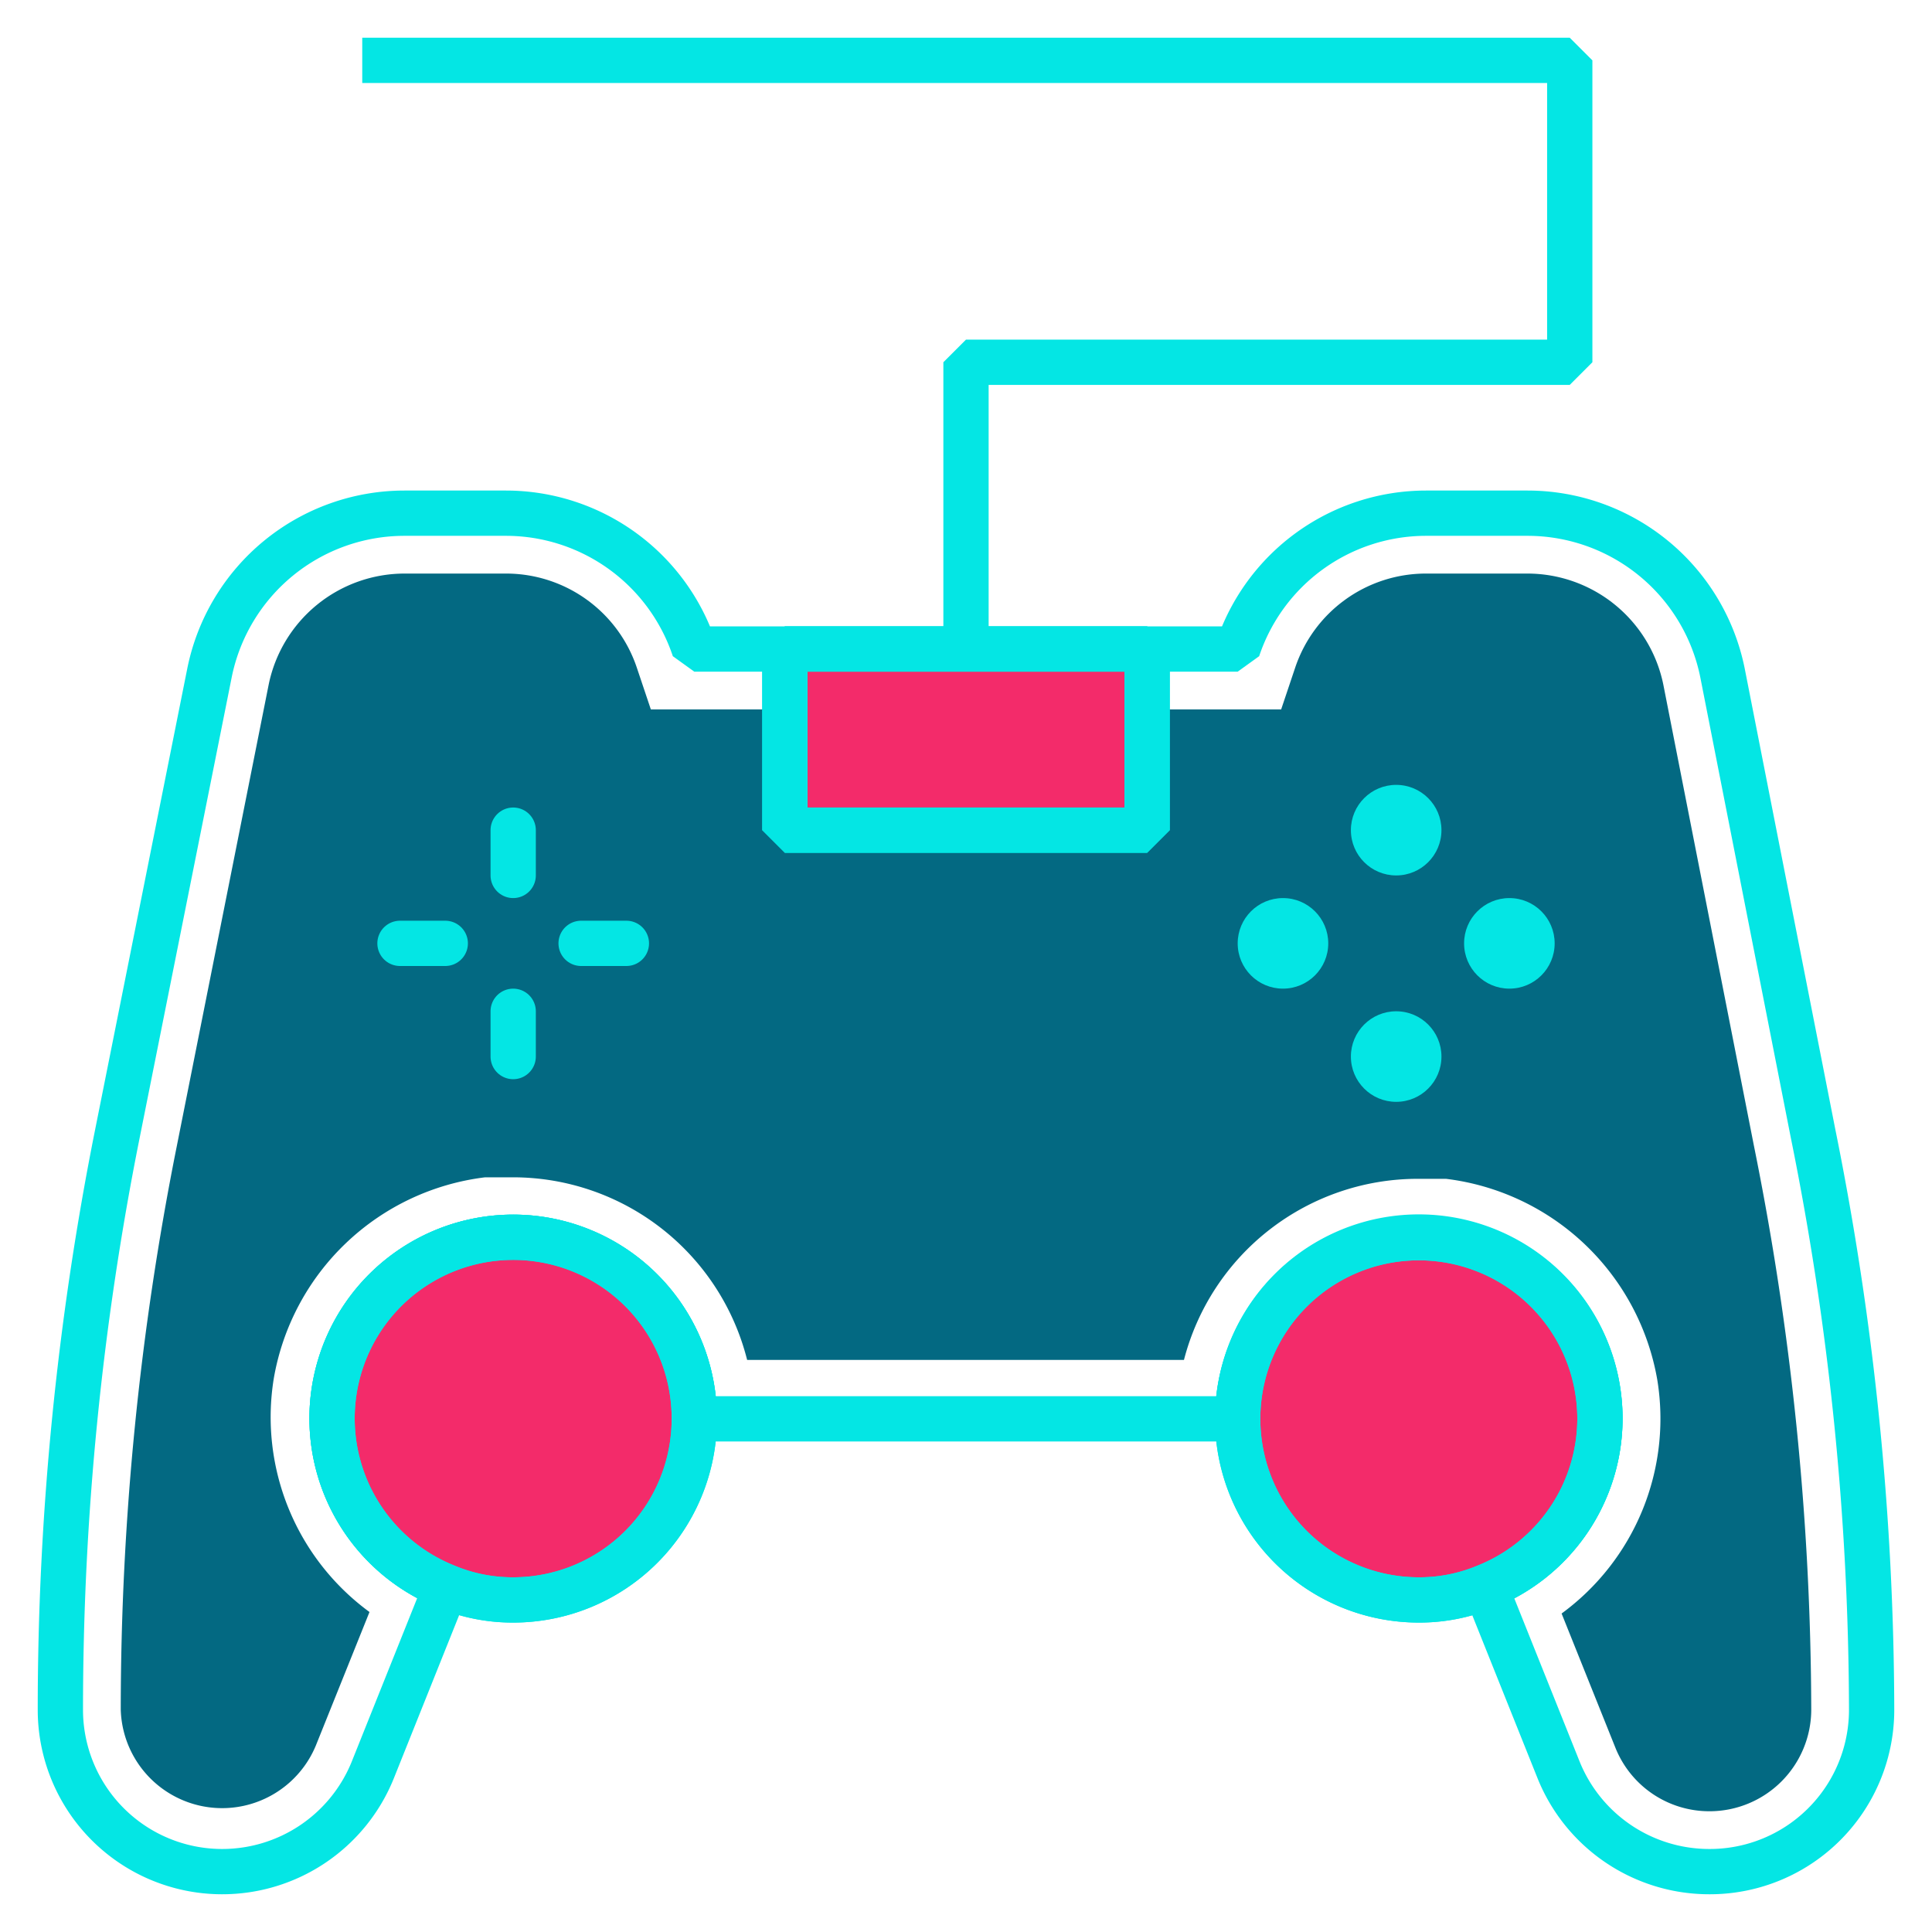 <svg xmlns="http://www.w3.org/2000/svg" viewBox="0 0 64 64"><defs><style>.cls-1,.cls-4{fill:none;stroke:#04e6e4;stroke-width:1.5px;}.cls-1{stroke-linejoin:bevel;}.cls-2{fill:#036982;}.cls-3{fill:#f32b6a;}.cls-4{stroke-linecap:round;stroke-linejoin:round;}.cls-5{fill:#04e6e4;}</style></defs><g id="input-gaming"><path class="cls-1" d="M62,56.63h0A5.36,5.36,0,0,1,56.63,62h0a5.38,5.38,0,0,1-5-3.37l-2.43-6.07A6,6,0,1,0,41,47H23a6,6,0,1,0-8.22,5.56l-2.43,6.07a5.38,5.38,0,0,1-5,3.37h0A5.36,5.36,0,0,1,2,56.63H2A97.13,97.13,0,0,1,3.89,37.55L6.94,22.29A6.59,6.59,0,0,1,13.4,17h3.36A6.58,6.58,0,0,1,23,21.5H41A6.58,6.58,0,0,1,47.24,17H50.6a6.59,6.59,0,0,1,6.46,5.29l3,15.26A97.13,97.13,0,0,1,62,56.63Z"/><path class="cls-2" d="M56.63,60a3.35,3.35,0,0,1-3.12-2.11l-1.78-4.44a8,8,0,0,0,3.17-7.74,8.1,8.1,0,0,0-7-6.66c-.31,0-.62,0-.93,0a8,8,0,0,0-7.75,6H24.75A8,8,0,0,0,17,39c-.31,0-.62,0-.93,0a8.1,8.1,0,0,0-7,6.66,8,8,0,0,0,3.17,7.74l-1.78,4.43A3.36,3.36,0,0,1,4,56.63,95.27,95.27,0,0,1,5.85,38L8.9,22.68A4.6,4.6,0,0,1,13.4,19h3.36a4.57,4.57,0,0,1,4.34,3.13l.46,1.37H42.44l.46-1.37A4.57,4.57,0,0,1,47.24,19H50.6a4.6,4.6,0,0,1,4.5,3.68l3,15.27A95.27,95.27,0,0,1,60,56.63,3.37,3.37,0,0,1,56.63,60Z"/><path class="cls-3" d="M53,47a6,6,0,0,1-3.78,5.56A5.71,5.71,0,0,1,47,53a6,6,0,1,1,6-6Z"/><path class="cls-3" d="M23,47a6,6,0,0,1-6,6,5.71,5.71,0,0,1-2.22-.44A6,6,0,1,1,23,47Z"/><rect class="cls-3" x="26" y="21.5" width="12" height="6"/><path class="cls-1" d="M53,47a6,6,0,0,1-3.78,5.56A5.71,5.71,0,0,1,47,53a6,6,0,1,1,6-6Z"/><path class="cls-1" d="M23,47a6,6,0,0,1-6,6,5.71,5.71,0,0,1-2.22-.44A6,6,0,1,1,23,47Z"/><rect class="cls-1" x="26" y="21.5" width="12" height="6"/><path class="cls-1" d="M53,47a6,6,0,0,1-3.78,5.56A5.71,5.71,0,0,1,47,53a6,6,0,1,1,6-6Z"/><path class="cls-1" d="M23,47a6,6,0,0,1-6,6,5.71,5.71,0,0,1-2.22-.44A6,6,0,1,1,23,47Z"/><line class="cls-4" x1="17" y1="29" x2="17" y2="27.5"/><line class="cls-4" x1="17" y1="35" x2="17" y2="33.5"/><line class="cls-4" x1="19.25" y1="31.25" x2="20.75" y2="31.25"/><line class="cls-4" x1="13.25" y1="31.25" x2="14.75" y2="31.25"/><circle class="cls-5" cx="42.5" cy="31.25" r="1.5"/><circle class="cls-5" cx="50" cy="31.25" r="1.5"/><circle class="cls-5" cx="46.25" cy="27.5" r="1.5"/><circle class="cls-5" cx="46.25" cy="35" r="1.5"/><rect class="cls-1" x="26" y="21.5" width="12" height="6"/><polyline class="cls-1" points="32 21.5 32 12 52 12 52 2 12 2"/></g></svg>